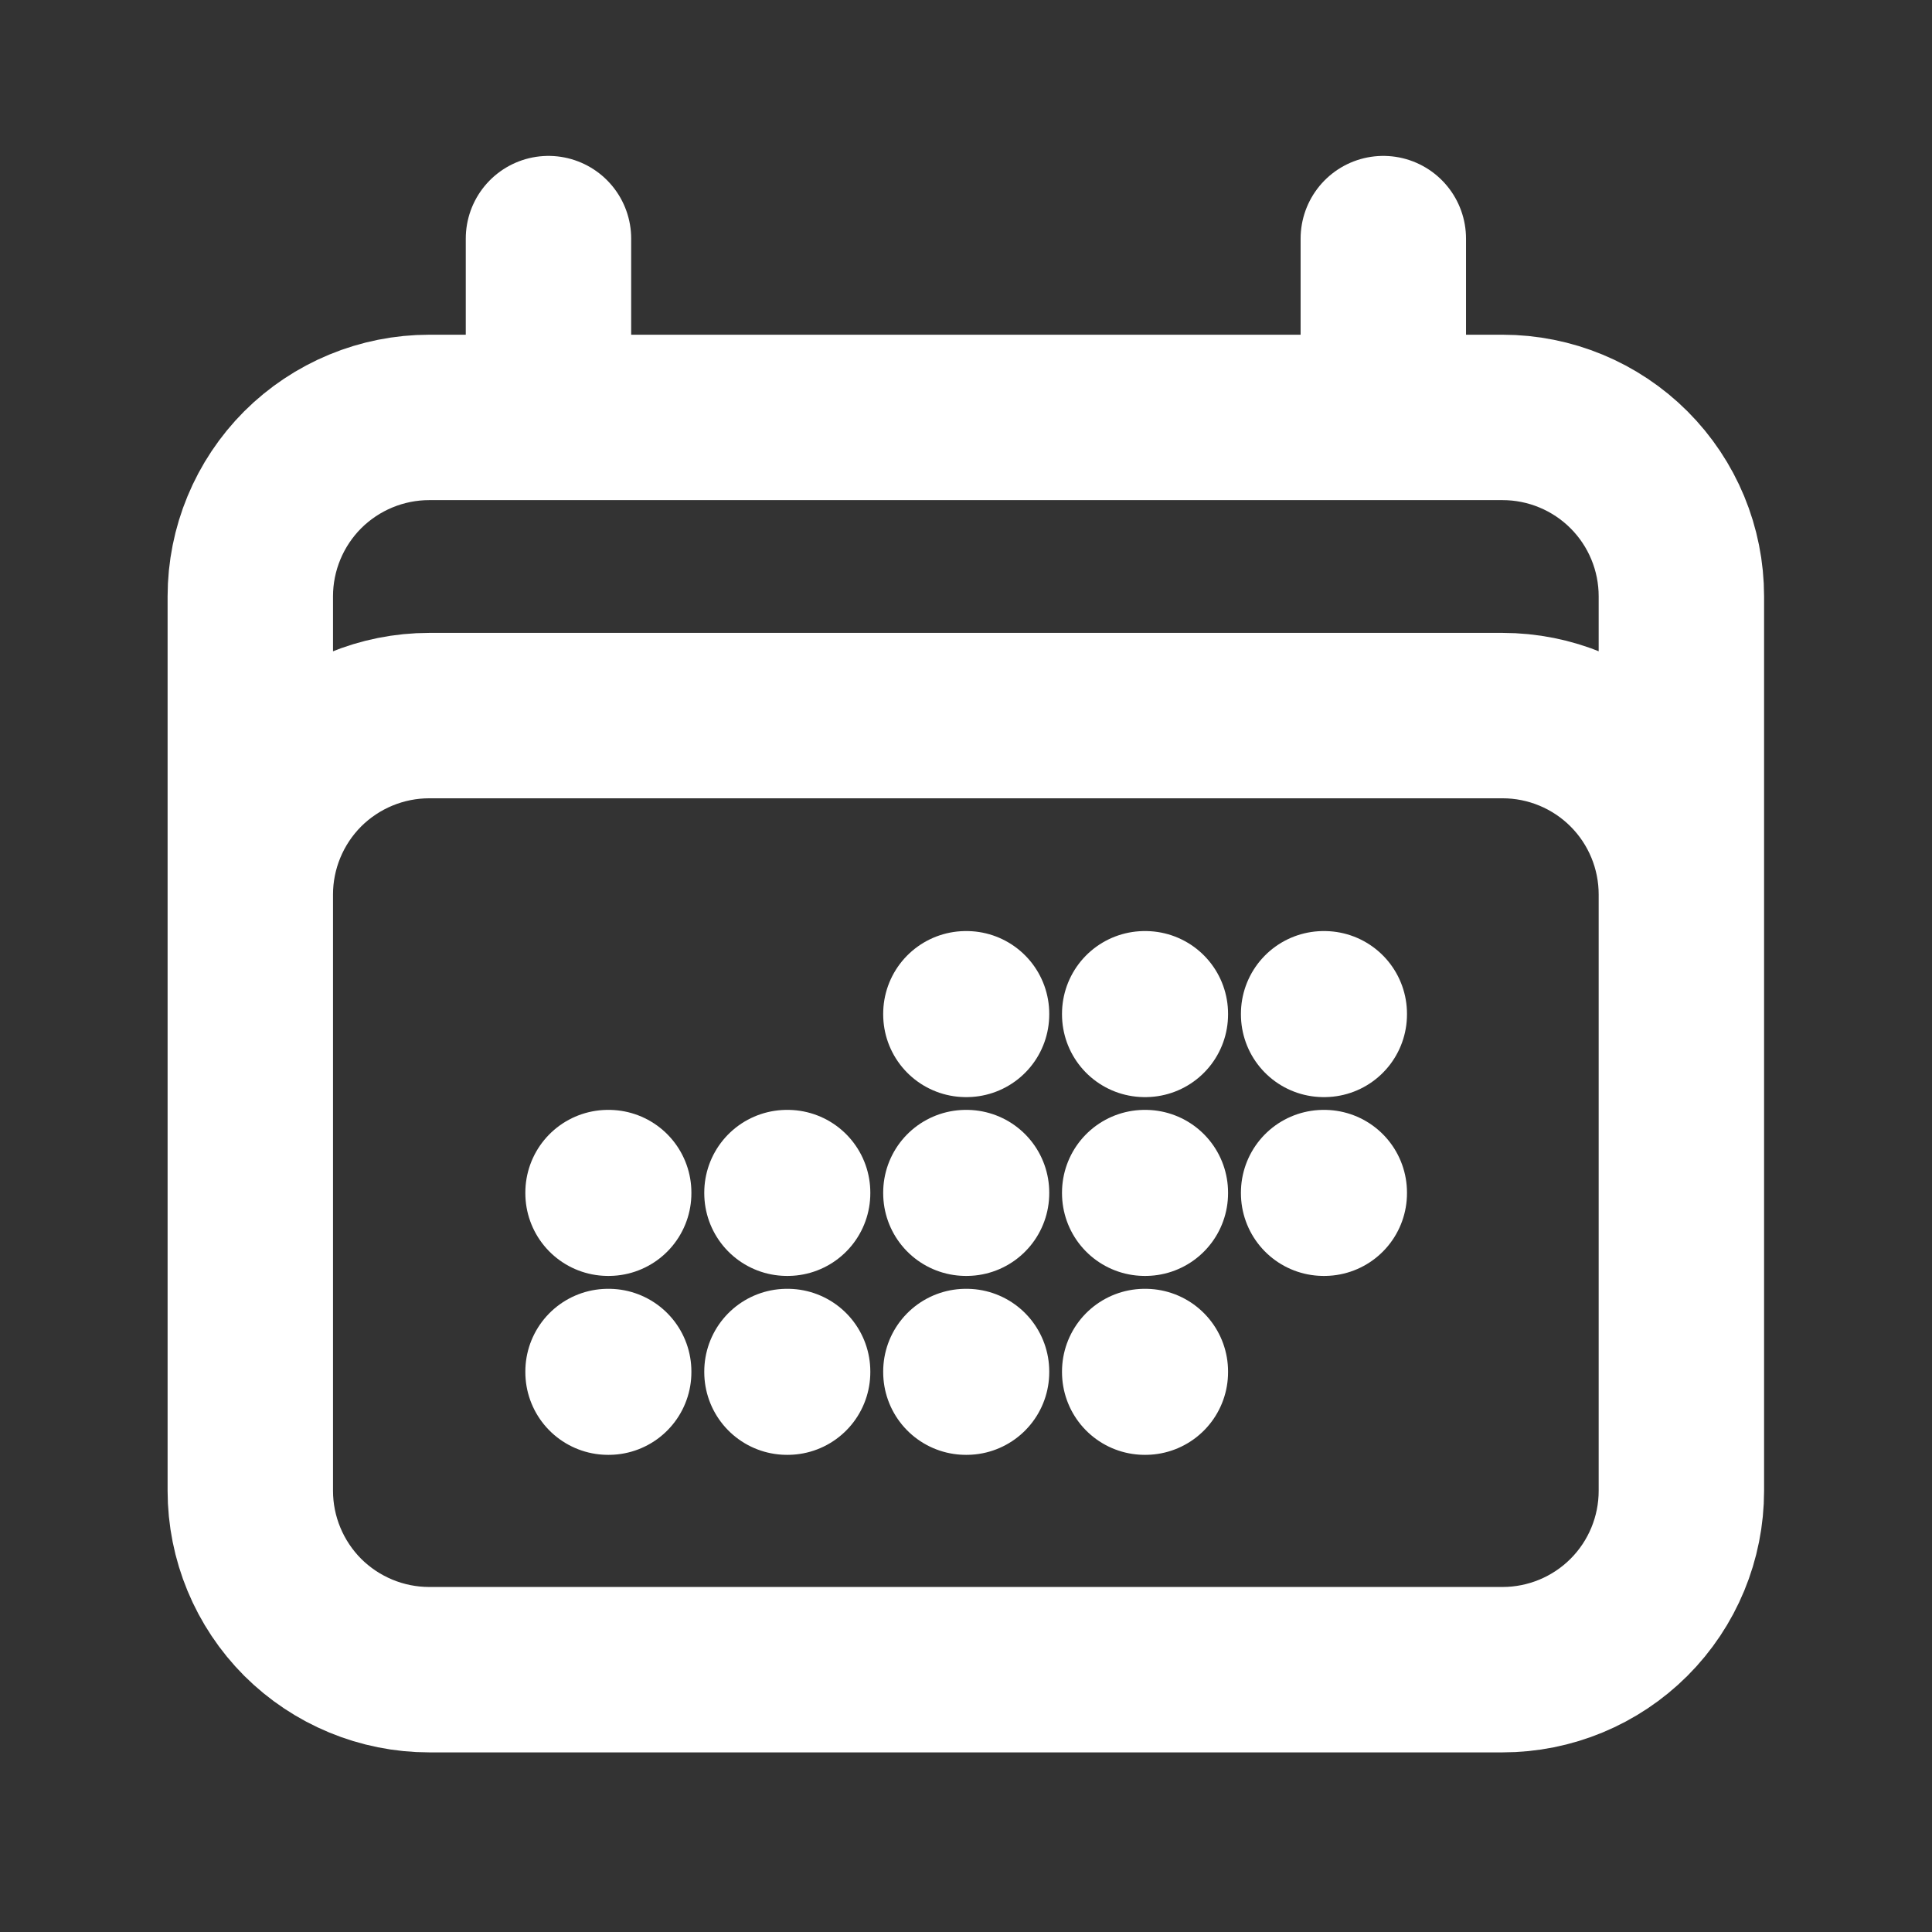 <svg width="18" height="18" viewBox="0 0 18 18" fill="none" xmlns="http://www.w3.org/2000/svg">
<rect x="0" y="0" width="18" height="18" fill="#333333" stroke="none"/>
<path d="M5.11 2.223V3.889M12.888 2.223V3.889M2.332 13.889V5.556C2.332 5.114 2.508 4.69 2.82 4.377C3.133 4.065 3.557 3.889 3.999 3.889H13.999C14.441 3.889 14.865 4.065 15.177 4.377C15.49 4.69 15.665 5.114 15.665 5.556V13.889M2.332 13.889C2.332 14.331 2.508 14.755 2.82 15.068C3.133 15.38 3.557 15.556 3.999 15.556H13.999C14.441 15.556 14.865 15.38 15.177 15.068C15.49 14.755 15.665 14.331 15.665 13.889M2.332 13.889V8.334C2.332 7.892 2.508 7.468 2.82 7.155C3.133 6.843 3.557 6.667 3.999 6.667H13.999C14.441 6.667 14.865 6.843 15.177 7.155C15.49 7.468 15.665 7.892 15.665 8.334V13.889M8.999 9.445H9.005V9.451H8.999V9.445ZM8.999 11.111H9.005V11.117H8.999V11.111ZM8.999 12.778H9.005V12.784H8.999V12.778ZM7.332 11.111H7.338V11.117H7.332V11.111ZM7.332 12.778H7.338V12.784H7.332V12.778ZM5.665 11.111H5.671V11.117H5.665V11.111ZM5.665 12.778H5.671V12.784H5.665V12.778ZM10.665 9.445H10.671V9.451H10.665V9.445ZM10.665 11.111H10.671V11.117H10.665V11.111ZM10.665 12.778H10.671V12.784H10.665V12.778ZM12.332 9.445H12.338V9.451H12.332V9.445ZM12.332 11.111H12.338V11.117H12.332V11.111Z" stroke="white" stroke-width="1.541" stroke-linecap="round" stroke-linejoin="round"/>
</svg>
